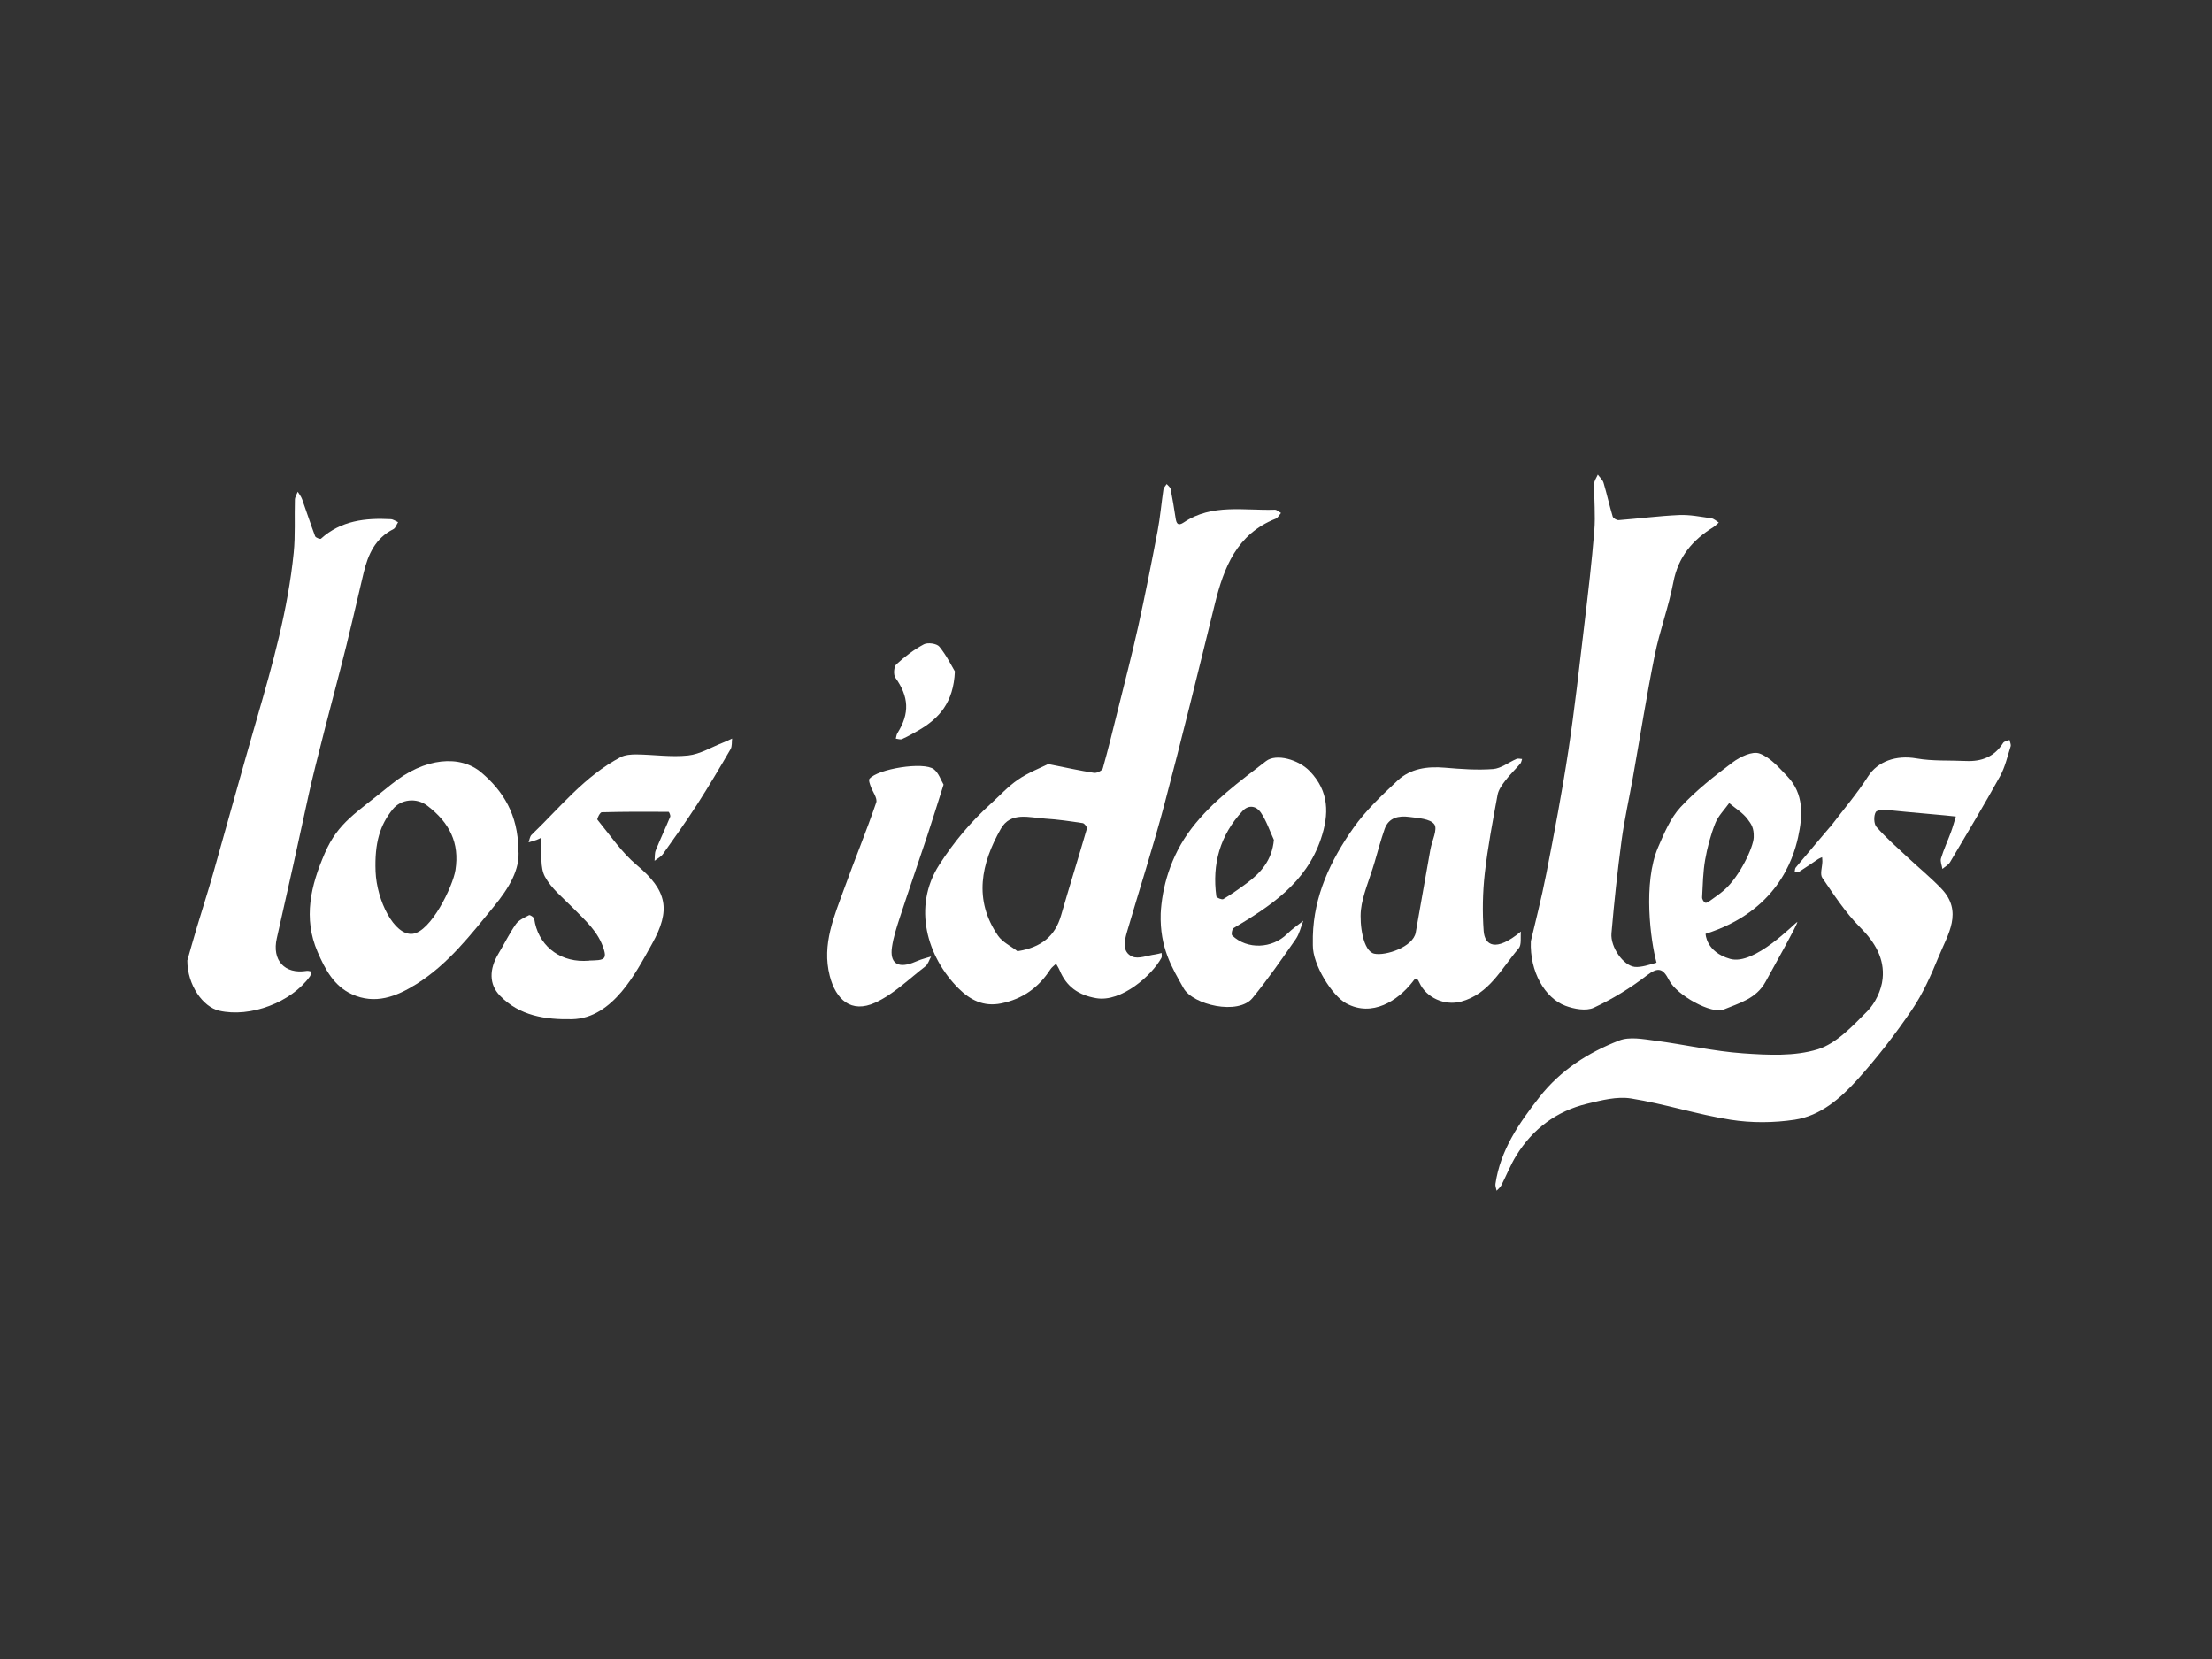 <?xml version="1.0" encoding="utf-8"?>
<!-- Generator: Adobe Illustrator 16.0.0, SVG Export Plug-In . SVG Version: 6.00 Build 0)  -->
<!DOCTYPE svg PUBLIC "-//W3C//DTD SVG 1.1//EN" "http://www.w3.org/Graphics/SVG/1.1/DTD/svg11.dtd">
<svg version="1.1" id="Layer_1" xmlns="http://www.w3.org/2000/svg" xmlns:xlink="http://www.w3.org/1999/xlink" x="0px" y="0px"
	 width="800px" height="600px" viewBox="0 0 800 600" enable-background="new 0 0 800 600" xml:space="preserve">
<rect x="0" y="0" width="800" height="600" fill="#333333" stroke="none"/>
<path fill-rule="evenodd" clip-rule="evenodd" fill="#FFFFFF" d="M553.652,340.392c1.397-6.028,3.783-15.161,5.591-24.405
	c2.881-14.74,5.694-29.507,7.951-44.352c2.314-15.228,3.999-30.553,5.822-45.852c1.342-11.259,2.676-22.526,3.59-33.824
	c0.455-5.638-0.113-11.355-0.04-17.034c0.014-1.1,0.85-2.19,1.308-3.285c0.712,0.991,1.75,1.884,2.08,2.988
	c1.2,4.033,2.092,8.159,3.297,12.19c0.185,0.617,1.446,1.358,2.152,1.304c7.3-0.563,14.575-1.527,21.882-1.847
	c3.856-0.169,7.771,0.628,11.634,1.177c0.952,0.135,1.8,1.002,2.695,1.534c-0.646,0.556-1.229,1.211-1.943,1.653
	c-7.549,4.661-12.733,10.75-14.479,19.906c-1.706,8.952-4.963,17.605-6.766,26.545c-2.955,14.653-5.267,29.436-7.882,44.157
	c-1.349,7.591-3.066,15.128-4.09,22.761c-1.492,11.14-2.681,22.328-3.65,33.525c-0.432,4.979,4.308,11.704,8.416,12.154
	c2.305,0.252,5.556-0.864,7.885-1.519c-2.142-7.799-4.995-28.882,0.592-41.803c2.191-5.064,4.438-10.502,8.09-14.447
	c5.603-6.053,12.228-11.246,18.86-16.214c2.67-1.999,7.097-4.105,9.679-3.196c3.862,1.361,7.053,5.101,10.082,8.258
	c6.105,6.366,5.562,14.384,3.892,22.017c-1.782,8.143-7.865,26.882-33.455,34.936c0,0,0.075,6.551,8.868,9.074
	c8.793,2.522,23.304-12.938,24.333-13.374c-0.069,1.16-8.086,15.386-11.497,21.625c-3.38,6.187-9.494,7.702-15.172,10.065
	c-4.262,1.775-16.927-5.066-19.773-10.665c-2.098-4.124-3.834-4.878-7.973-1.696c-5.924,4.555-12.435,8.556-19.202,11.699
	c-2.77,1.286-7.151,0.479-10.3-0.703C558.769,360.979,553.185,351.463,553.652,340.392z M634.259,302.871
	c0.12-3.486-0.858-4.78-2.232-6.625c-1.717-2.305-4.391-3.897-6.651-5.798c-1.712,2.411-3.958,4.61-5.016,7.28
	c-1.671,4.22-2.878,8.695-3.664,13.172c-0.783,4.472-0.861,9.073-1.104,13.625c-0.036,0.668,0.591,1.759,1.157,1.958
	c0.509,0.18,1.412-0.515,2.042-0.964c1.633-1.161,3.291-2.308,4.794-3.624C629.25,316.931,634.14,306.356,634.259,302.871z"/>
<path fill-rule="evenodd" clip-rule="evenodd" fill="#FFFFFF" d="M379.071,276.327c6.749,1.337,11.653,2.433,16.61,3.185
	c0.989,0.15,2.931-0.8,3.158-1.603c2.015-7.138,3.77-14.35,5.554-21.552c2.446-9.885,5.028-19.742,7.228-29.682
	c2.547-11.512,4.84-23.083,7.047-34.666c0.942-4.946,1.352-9.992,2.101-14.979c0.105-0.698,0.77-1.311,1.175-1.963
	c0.493,0.595,1.295,1.128,1.428,1.796c0.699,3.507,1.265,7.044,1.807,10.581c0.303,1.986,0.9,2.88,2.971,1.489
	c10.202-6.853,21.772-4.222,32.897-4.589c0.734-0.024,1.497,0.772,2.246,1.187c-0.632,0.706-1.129,1.756-1.918,2.066
	c-14.079,5.543-18.763,17.651-22.032,30.933c-5.954,24.198-11.874,48.408-18.254,72.496c-4.079,15.395-8.982,30.569-13.457,45.862
	c-0.974,3.328-1.911,7.361,1.836,9.057c2.214,1.001,5.528-0.405,8.342-0.77c0.775-0.099,1.531-0.343,2.296-0.52
	c-0.012,0.596,0.186,1.307-0.067,1.774c-3.374,6.231-14.461,16.147-23.59,14.571c-6.444-1.112-10.771-4.177-13.231-10.116
	c-0.337-0.816-0.848-1.56-1.278-2.336c-0.702,0.685-1.562,1.267-2.08,2.069c-4.25,6.567-10.036,10.715-17.819,12.28
	c-6.359,1.278-11.214-1.279-15.389-5.444c-11.348-11.324-16.726-29.429-6.998-44.643c5.317-8.316,11.423-15.546,18.614-22.074
	c3.281-2.978,6.311-6.327,9.936-8.8C371.879,279.43,376.151,277.794,379.071,276.327z M367.984,344.016
	c8.656-1.373,13.608-5.462,15.763-12.939c3.029-10.505,6.309-20.937,9.353-31.438c0.142-0.491-0.893-1.855-1.51-1.948
	c-4.526-0.686-9.074-1.352-13.637-1.632c-5.682-0.349-12.402-2.645-16.015,3.732c-7.095,12.522-9.912,25.606-1.001,38.593
	C362.563,340.756,365.6,342.163,367.984,344.016z"/>
<path fill-rule="evenodd" clip-rule="evenodd" fill="#FFFFFF" d="M683.415,293.03c-1.717-0.185-4.501-0.23-5.033,0.685
	c-0.782,1.344-0.708,4.25,0.276,5.367c3.469,3.931,7.452,7.412,11.291,11.008c4.03,3.772,8.325,7.282,12.139,11.257
	c8.029,8.366,2.35,16.616-0.913,24.57c-2.732,6.659-5.698,13.397-9.719,19.313c-5.989,8.812-12.564,17.321-19.703,25.226
	c-6.118,6.772-13.362,13.099-22.712,14.505c-7.562,1.139-15.584,1.19-23.131,0.005c-12.102-1.9-23.896-5.75-35.995-7.692
	c-5.098-0.817-10.754,0.648-15.955,1.907c-11.046,2.677-19.658,9.096-25.616,18.798c-2.084,3.395-3.552,7.163-5.381,10.72
	c-0.38,0.738-1.118,1.292-1.69,1.93c-0.154-0.818-0.54-1.67-0.426-2.45c1.795-12.221,8.438-21.864,15.874-31.358
	c7.692-9.821,17.67-16.147,28.878-20.509c3.749-1.458,8.646-0.509,12.925,0.047c10.657,1.385,21.217,3.847,31.905,4.595
	c8.979,0.629,18.603,1.127,26.972-1.458c6.776-2.094,12.58-8.39,17.894-13.736c2.928-2.944,5.15-7.65,5.579-11.781
	c0.761-7.3-2.772-13.235-8.137-18.606c-5.268-5.274-9.441-11.693-13.679-17.896c-0.907-1.328-0.013-3.88,0.03-5.869
	c0.011-0.528-0.062-1.059-0.095-1.588c-0.468,0.215-0.972,0.374-1.395,0.654c-2.271,1.507-4.497,3.084-6.803,4.533
	c-0.423,0.266-1.145,0.057-1.728,0.067c0.122-0.512,0.087-1.156,0.39-1.519c4.081-4.889,8.21-9.738,12.328-14.598
	c0.059-0.069,0.157-0.103,0.211-0.174c4.592-6.051,9.563-11.856,13.649-18.231c3.41-5.32,10.019-7.771,17.474-6.462
	c5.835,1.023,11.914,0.648,17.883,0.927c5.681,0.265,10.308-1.519,13.464-6.53c0.38-0.604,1.522-0.731,2.312-1.079
	c0.152,0.78,0.616,1.659,0.405,2.324c-1.156,3.64-2.007,7.491-3.833,10.787c-5.804,10.483-11.963,20.771-18.078,31.08
	c-0.601,1.013-1.832,1.653-2.771,2.466c-0.196-1.289-0.846-2.719-0.502-3.843c0.988-3.226,2.426-6.312,3.595-9.486
	c0.681-1.845,1.187-3.754,1.771-5.635C705.523,295.017,689.526,293.688,683.415,293.03z"/>
<path fill-rule="evenodd" clip-rule="evenodd" fill="#FFFFFF" d="M67.743,347.372c0.718-2.501,2.066-7.336,3.499-12.146
	c1.892-6.351,3.947-12.656,5.76-19.027c5.344-18.787,10.487-37.631,15.926-56.389c5.706-19.678,11.223-39.397,13.289-59.854
	c0.643-6.366,0.245-12.834,0.436-19.252c0.029-0.962,0.678-1.907,1.04-2.86c0.529,0.893,1.216,1.729,1.561,2.688
	c1.603,4.468,3.057,8.99,4.729,13.43c0.192,0.51,1.831,1.103,2.088,0.872c7.265-6.569,16.068-7.542,25.264-7.059
	c0.896,0.046,1.76,0.704,2.639,1.078c-0.552,0.858-0.903,2.118-1.688,2.513c-6.559,3.297-9.189,9.184-10.775,15.82
	c-2.773,11.612-5.369,23.271-8.405,34.814c-1.471,5.594-9.317,35.454-11.358,44.908c-3.777,17.497-7.662,34.971-11.637,52.422
	c-1.812,7.954,2.797,13.101,10.826,11.805c0.535-0.087,1.123,0.149,1.687,0.237c-0.171,0.589-0.199,1.281-0.536,1.752
	c-6.731,9.405-21.602,15.003-32.848,12.404C73.488,364.202,67.757,356.4,67.743,347.372z"/>
<path fill-rule="evenodd" clip-rule="evenodd" fill="#FFFFFF" d="M474.812,338.608c0.349-14.6,6.401-27.465,14.683-39.197
	c4.446-6.3,10.233-11.749,15.899-17.066c4.72-4.43,10.825-5.245,17.229-4.696c5.771,0.494,11.622,0.922,17.371,0.489
	c2.9-0.218,5.635-2.454,8.489-3.67c0.562-0.24,1.335,0.01,2.01,0.033c-0.209,0.565-0.282,1.247-0.65,1.675
	c-1.783,2.077-3.78,3.983-5.437,6.152c-1.176,1.538-2.449,3.303-2.786,5.131c-1.742,9.455-3.557,18.92-4.631,28.464
	c-0.77,6.85-0.895,13.86-0.405,20.736c0.369,5.183,4.241,7.891,13.482,0.238c-0.233,2.075,0.3,4.813-0.825,6.116
	c-6.212,7.181-10.563,16.492-20.875,19.239c-5.814,1.548-12.52-1.358-14.999-6.817c-1.157-2.549-1.618-1.423-2.731-0.028
	c-5.101,6.386-14.27,12.59-23.734,7.487c-5.194-2.801-12.169-14.055-12.093-21.01C474.82,340.873,474.812,339.862,474.812,338.608z
	 M492.196,329.09c-0.543,5.266,0.773,14.968,4.855,15.826c4.082,0.857,14.047-2.438,14.965-7.661
	c1.761-10.014,3.521-20.028,5.308-30.039c0.56-3.13,2.693-7.312,1.421-9.086c-1.464-2.039-5.863-2.266-9.066-2.686
	c-3.76-0.492-7.448,0.17-8.925,4.428c-1.361,3.93-2.446,7.955-3.607,11.952C495.442,317.683,492.74,323.823,492.196,329.09z"/>
<path fill-rule="evenodd" clip-rule="evenodd" fill="#FFFFFF" d="M213.101,347.4c1.098-0.05,2.205-0.038,3.295-0.163
	c2.426-0.276,2.773-1.278,2.039-3.74c-1.949-6.531-6.833-10.67-11.311-15.229c-3.536-3.599-7.74-6.92-10.045-11.224
	c-1.779-3.324-1.091-7.976-1.457-12.041c-0.061-0.672,0.098-1.364,0.155-2.048c-0.557,0.268-1.095,0.586-1.675,0.79
	c-0.963,0.341-1.95,0.607-2.928,0.903c0.346-0.923,0.435-2.113,1.075-2.729c10.274-9.866,19.234-21.267,32.152-28.057
	c1.677-0.882,3.898-1.033,5.862-1.012c6.216,0.07,12.502,1.038,18.623,0.378c4.318-0.467,8.416-3.005,12.602-4.646
	c1.116-0.438,2.193-0.98,3.288-1.474c-0.166,1.294,0.046,2.809-0.559,3.848c-3.917,6.729-7.876,13.442-12.091,19.987
	c-3.922,6.088-8.134,11.995-12.332,17.899c-0.735,1.033-2.029,1.67-3.064,2.488c0.128-1.277-0.025-2.668,0.435-3.812
	c1.646-4.083,3.542-8.064,5.222-12.134c0.188-0.456-0.385-1.772-0.613-1.774c-8.058-0.059-16.118-0.065-24.17,0.153
	c-0.574,0.015-1.796,2.377-1.542,2.688c4.597,5.617,8.751,11.828,14.244,16.43c11.095,9.291,12.309,16.257,5.549,28.415
	c-3.328,5.985-6.643,12.144-11.022,17.33c-4.528,5.363-10.438,9.85-17.959,9.987c-9.571,0.175-18.944-1.142-26.097-8.551
	c-3.907-4.047-3.913-9.521-0.474-15.213c2.128-3.522,3.915-7.271,6.271-10.626c1.043-1.484,3.061-2.352,4.77-3.244
	c0.33-0.173,1.787,0.762,1.864,1.309c1.303,9.172,8.488,15.328,17.969,15.237c0.644-0.005,1.285-0.055,1.928-0.083
	C213.103,347.43,213.102,347.414,213.101,347.4z"/>
<path fill-rule="evenodd" clip-rule="evenodd" fill="#FFFFFF" d="M187.466,307.232c0.763,7.245-3.518,14.101-8.906,20.681
	c-8.414,10.273-16.521,20.825-27.988,28.005c-7.225,4.521-14.9,7.506-23.341,3.636c-6.507-2.982-9.682-9.075-12.361-15.262
	c-5.325-12.297-2.464-24.035,2.593-35.696c4.889-11.272,11.293-14.461,23.808-24.716c12.516-10.255,25.386-10.811,32.818-4.493
	C181.978,286.093,187.333,294.589,187.466,307.232z M135.833,315.191c0.401,10.453,6.73,23.249,13.363,22.532
	c6.634-0.717,14.59-17.093,15.525-23.06c1.538-9.818-2.115-17.146-10.236-23.315c-3.853-2.926-9.457-2.35-12.448,1.339
	C137.479,298.306,135.431,304.738,135.833,315.191z"/>
<path fill-rule="evenodd" clip-rule="evenodd" fill="#FFFFFF" d="M419.782,330.345c0.461-8.914,3.314-20.52,11.184-30.778
	c7.53-9.818,17.336-16.915,26.923-24.31c3.674-2.835,11.757-0.576,15.831,3.671c6.993,7.289,7.037,15.51,3.979,24.529
	c-5.39,15.896-18.227,24.25-31.598,32.223c-0.528,0.315-0.841,2.275-0.461,2.64c5.425,5.187,14.483,4.791,19.878-0.574
	c1.772-1.763,3.886-3.182,5.843-4.756c-0.89,2.235-1.396,4.738-2.737,6.66c-5.033,7.221-10.061,14.479-15.624,21.287
	c-5.162,6.315-21.561,2.52-24.967-3.579C423.877,349.914,419.411,342.847,419.782,330.345z M460.716,303.744
	c-1.54-3.336-2.706-6.926-4.745-9.921c-1.52-2.229-4.308-2.983-6.613-0.491c-8.102,8.76-11.059,19.161-9.447,30.882
	c0.062,0.459,2.018,1.262,2.523,0.958c2.902-1.738,5.685-3.69,8.41-5.702C456.009,315.655,460.05,311.129,460.716,303.744z"/>
<path fill-rule="evenodd" clip-rule="evenodd" fill="#FFFFFF" d="M341.254,283.767c-2.207,6.931-4.03,12.855-5.982,18.738
	c-3.228,9.731-6.594,19.415-9.783,29.158c-1.167,3.566-2.359,7.19-2.896,10.882c-0.824,5.668,1.986,7.681,7.385,5.714
	c1.034-0.378,2.033-0.857,3.074-1.211c1.216-0.413,2.461-0.741,3.694-1.108c-0.685,1.212-1.087,2.787-2.103,3.571
	c-5.908,4.562-11.448,10.055-18.09,13.101c-8.704,3.99-14.258-1.071-16.465-9.677c-2.941-11.467,1.673-21.661,5.385-31.963
	c3.704-10.279,7.89-20.388,11.422-30.724c0.539-1.577-1.361-3.96-2.045-5.999c-0.28-0.834-0.775-2.108-0.407-2.563
	c2.926-3.617,19.658-6.32,23.307-3.475C339.51,279.584,340.307,282.191,341.254,283.767z"/>
<path fill-rule="evenodd" clip-rule="evenodd" fill="#FFFFFF" d="M345.346,242.824c-0.479,11.281-5.728,17-13.056,21.272
	c-1.973,1.15-3.981,2.258-6.057,3.201c-0.603,0.273-1.496-0.092-2.255-0.165c0.187-0.663,0.231-1.416,0.583-1.976
	c4.518-7.186,4.157-13.188-0.742-20.068c-0.752-1.057-0.546-3.984,0.353-4.814c3.005-2.773,6.346-5.324,9.941-7.244
	c1.4-0.749,4.681-0.3,5.608,0.831C342.34,237.057,344.185,240.889,345.346,242.824z"/>
</svg>
